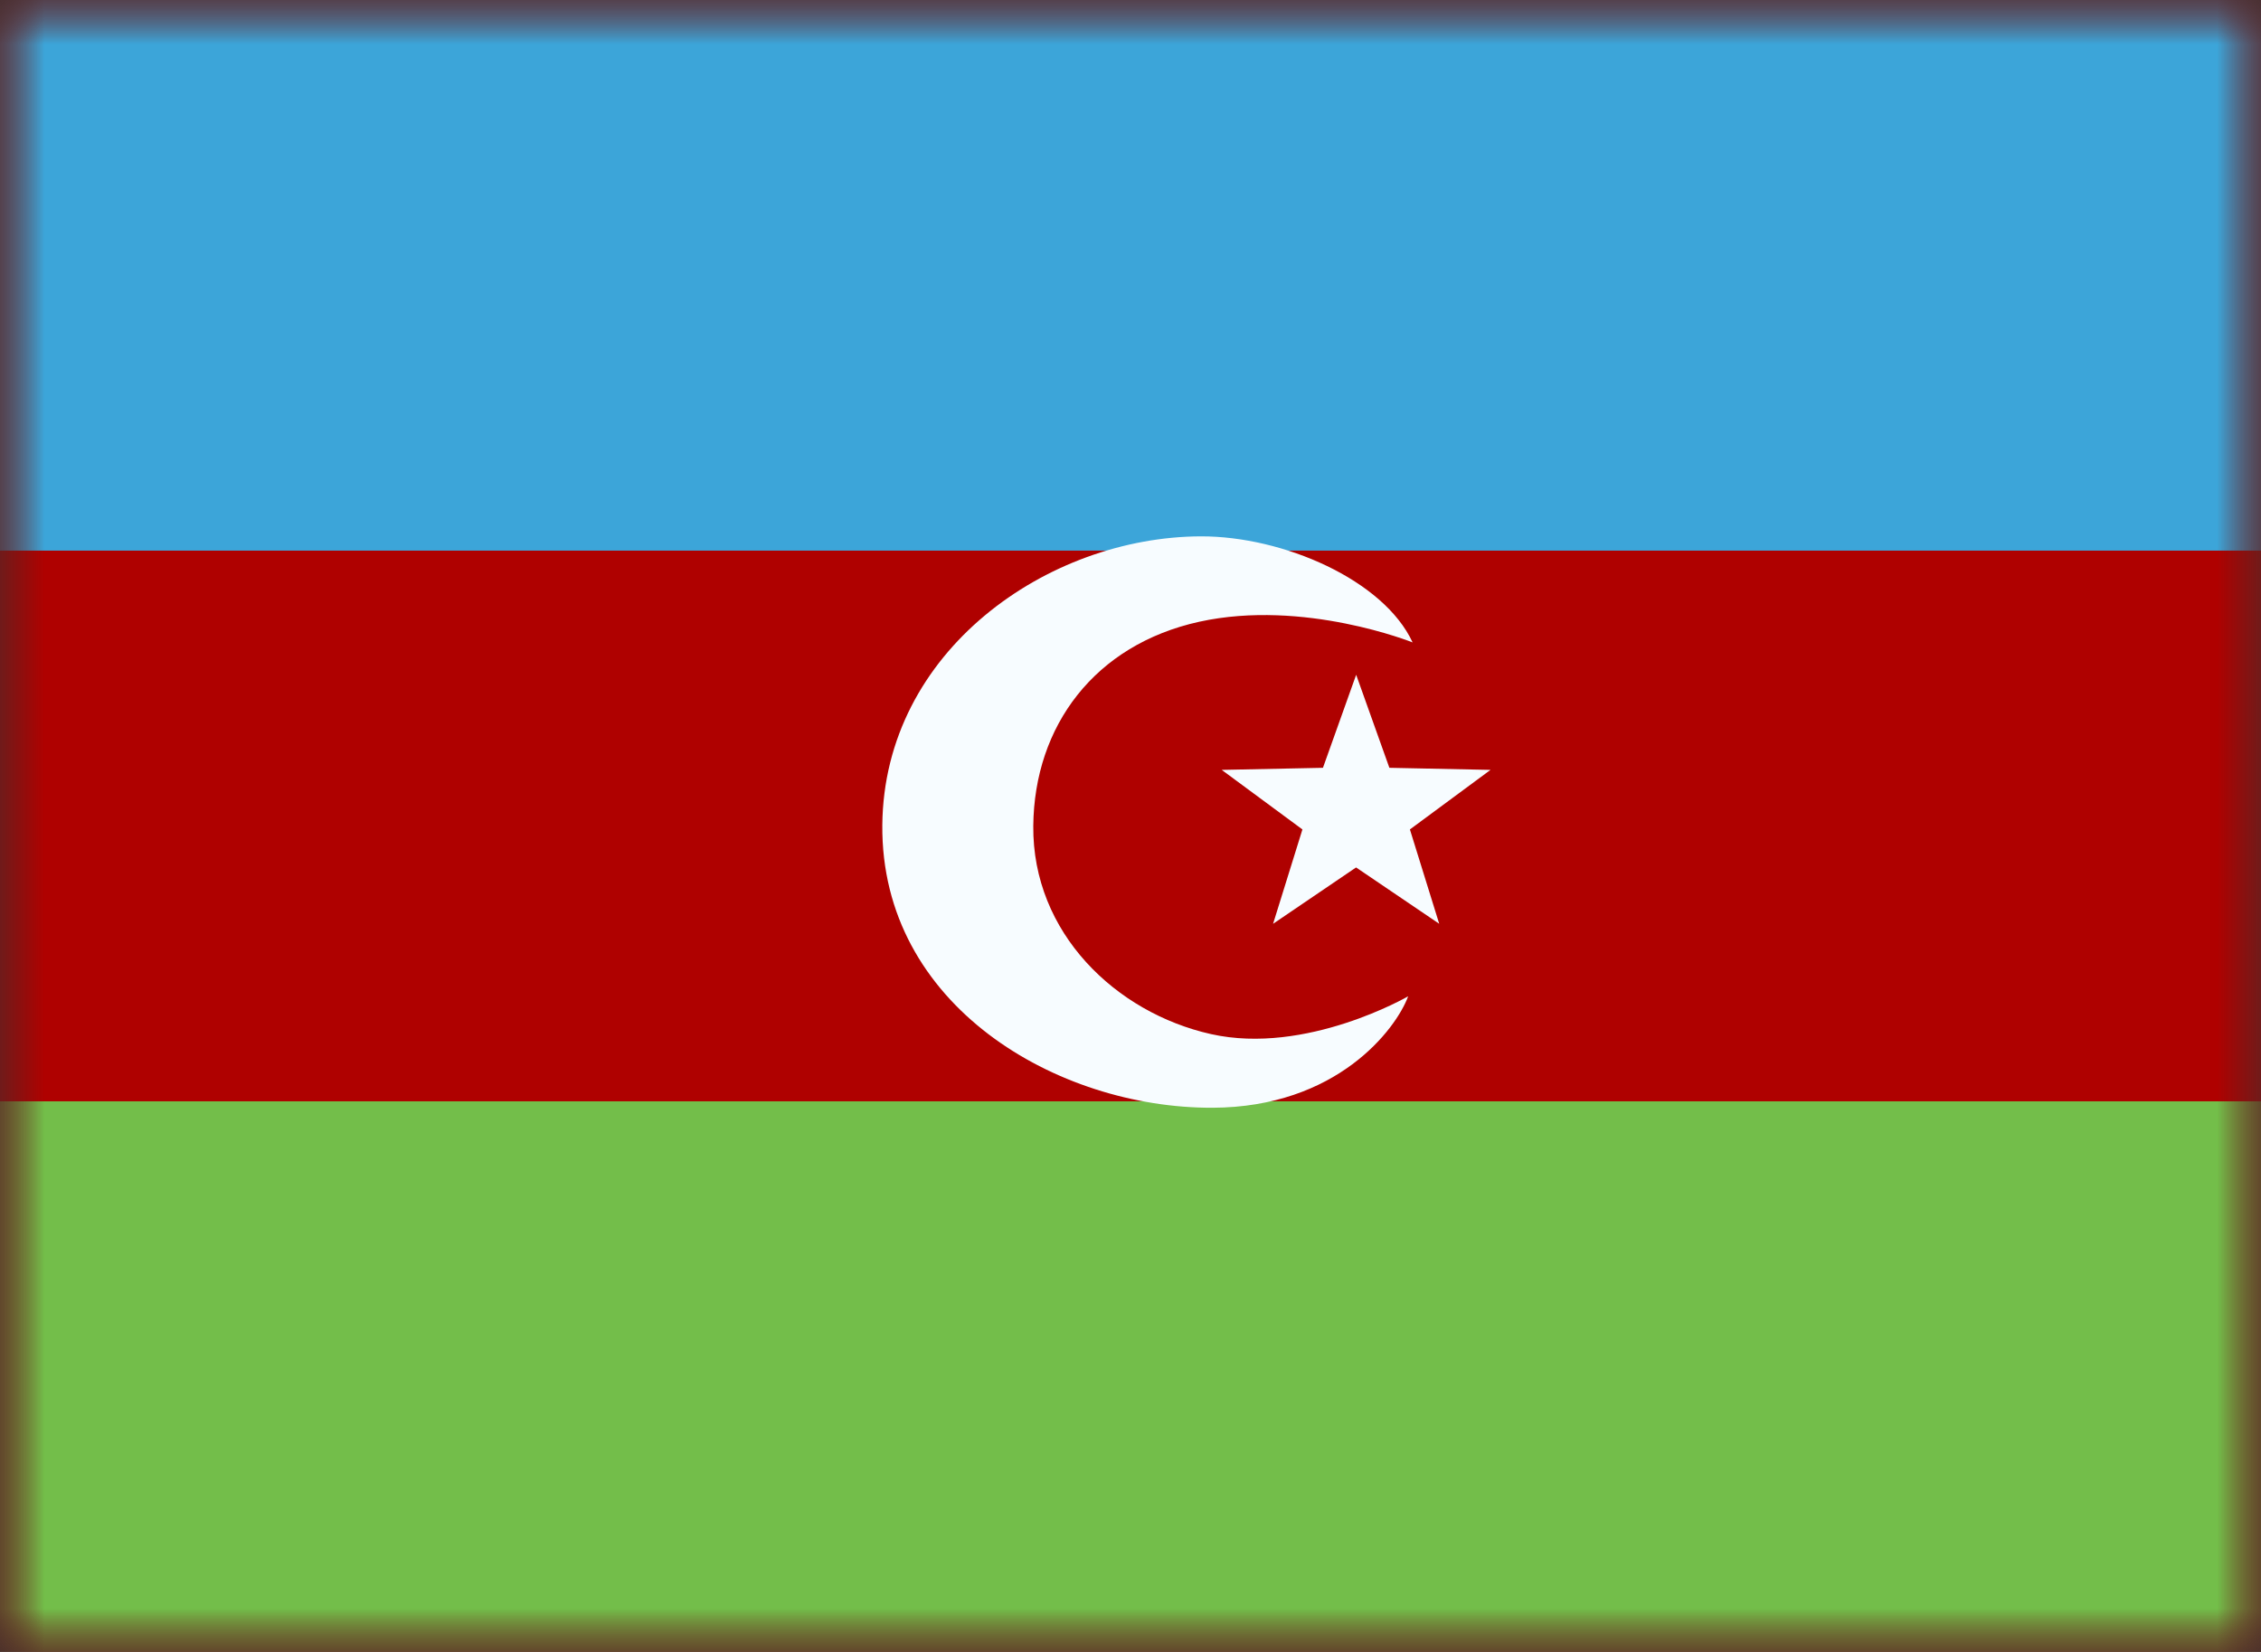 <svg width="26" height="19" viewBox="0 0 26 19" fill="none" xmlns="http://www.w3.org/2000/svg">
<rect x="0" y="0" width="26" height="19" fill="#333333" stroke="none"/>
<mask id="mask0_120_331" style="mask-type:alpha" maskUnits="userSpaceOnUse" x="0" y="0" width="26" height="19">
<path d="M0 0H26V19H0V0Z" fill="white"/>
</mask>
<g mask="url(#mask0_120_331)">
<path fill-rule="evenodd" clip-rule="evenodd" d="M0 0V19H26V0H0Z" fill="#AF0100"/>
<mask id="mask1_120_331" style="mask-type:alpha" maskUnits="userSpaceOnUse" x="0" y="0" width="26" height="19">
<path fill-rule="evenodd" clip-rule="evenodd" d="M0 0V19H26V0H0Z" fill="white"/>
</mask>
<g mask="url(#mask1_120_331)">
<path fill-rule="evenodd" clip-rule="evenodd" d="M0 0V6.333H26V0H0Z" fill="#3CA5D9"/>
<path fill-rule="evenodd" clip-rule="evenodd" d="M0 12.667V19H26V12.667H0Z" fill="#73BE4A"/>
<path fill-rule="evenodd" clip-rule="evenodd" d="M13.926 11.894C12.832 11.649 11.871 10.73 11.882 9.5C11.893 8.348 12.589 7.416 13.791 7.151C14.995 6.887 16.244 7.389 16.244 7.389C15.912 6.671 14.757 6.167 13.81 6.169C12.047 6.174 10.165 7.486 10.146 9.489C10.128 11.565 12.156 12.746 13.941 12.741C15.372 12.737 16.052 11.84 16.193 11.459C16.193 11.459 15.021 12.139 13.926 11.894V11.894ZM14.64 10.625L15.594 9.977L16.55 10.625L16.213 9.54L17.14 8.855L15.977 8.831L15.595 7.761L15.213 8.831L14.049 8.855L14.977 9.54L14.64 10.624V10.625Z" fill="#F7FCFF"/>
</g>
</g>
</svg>
